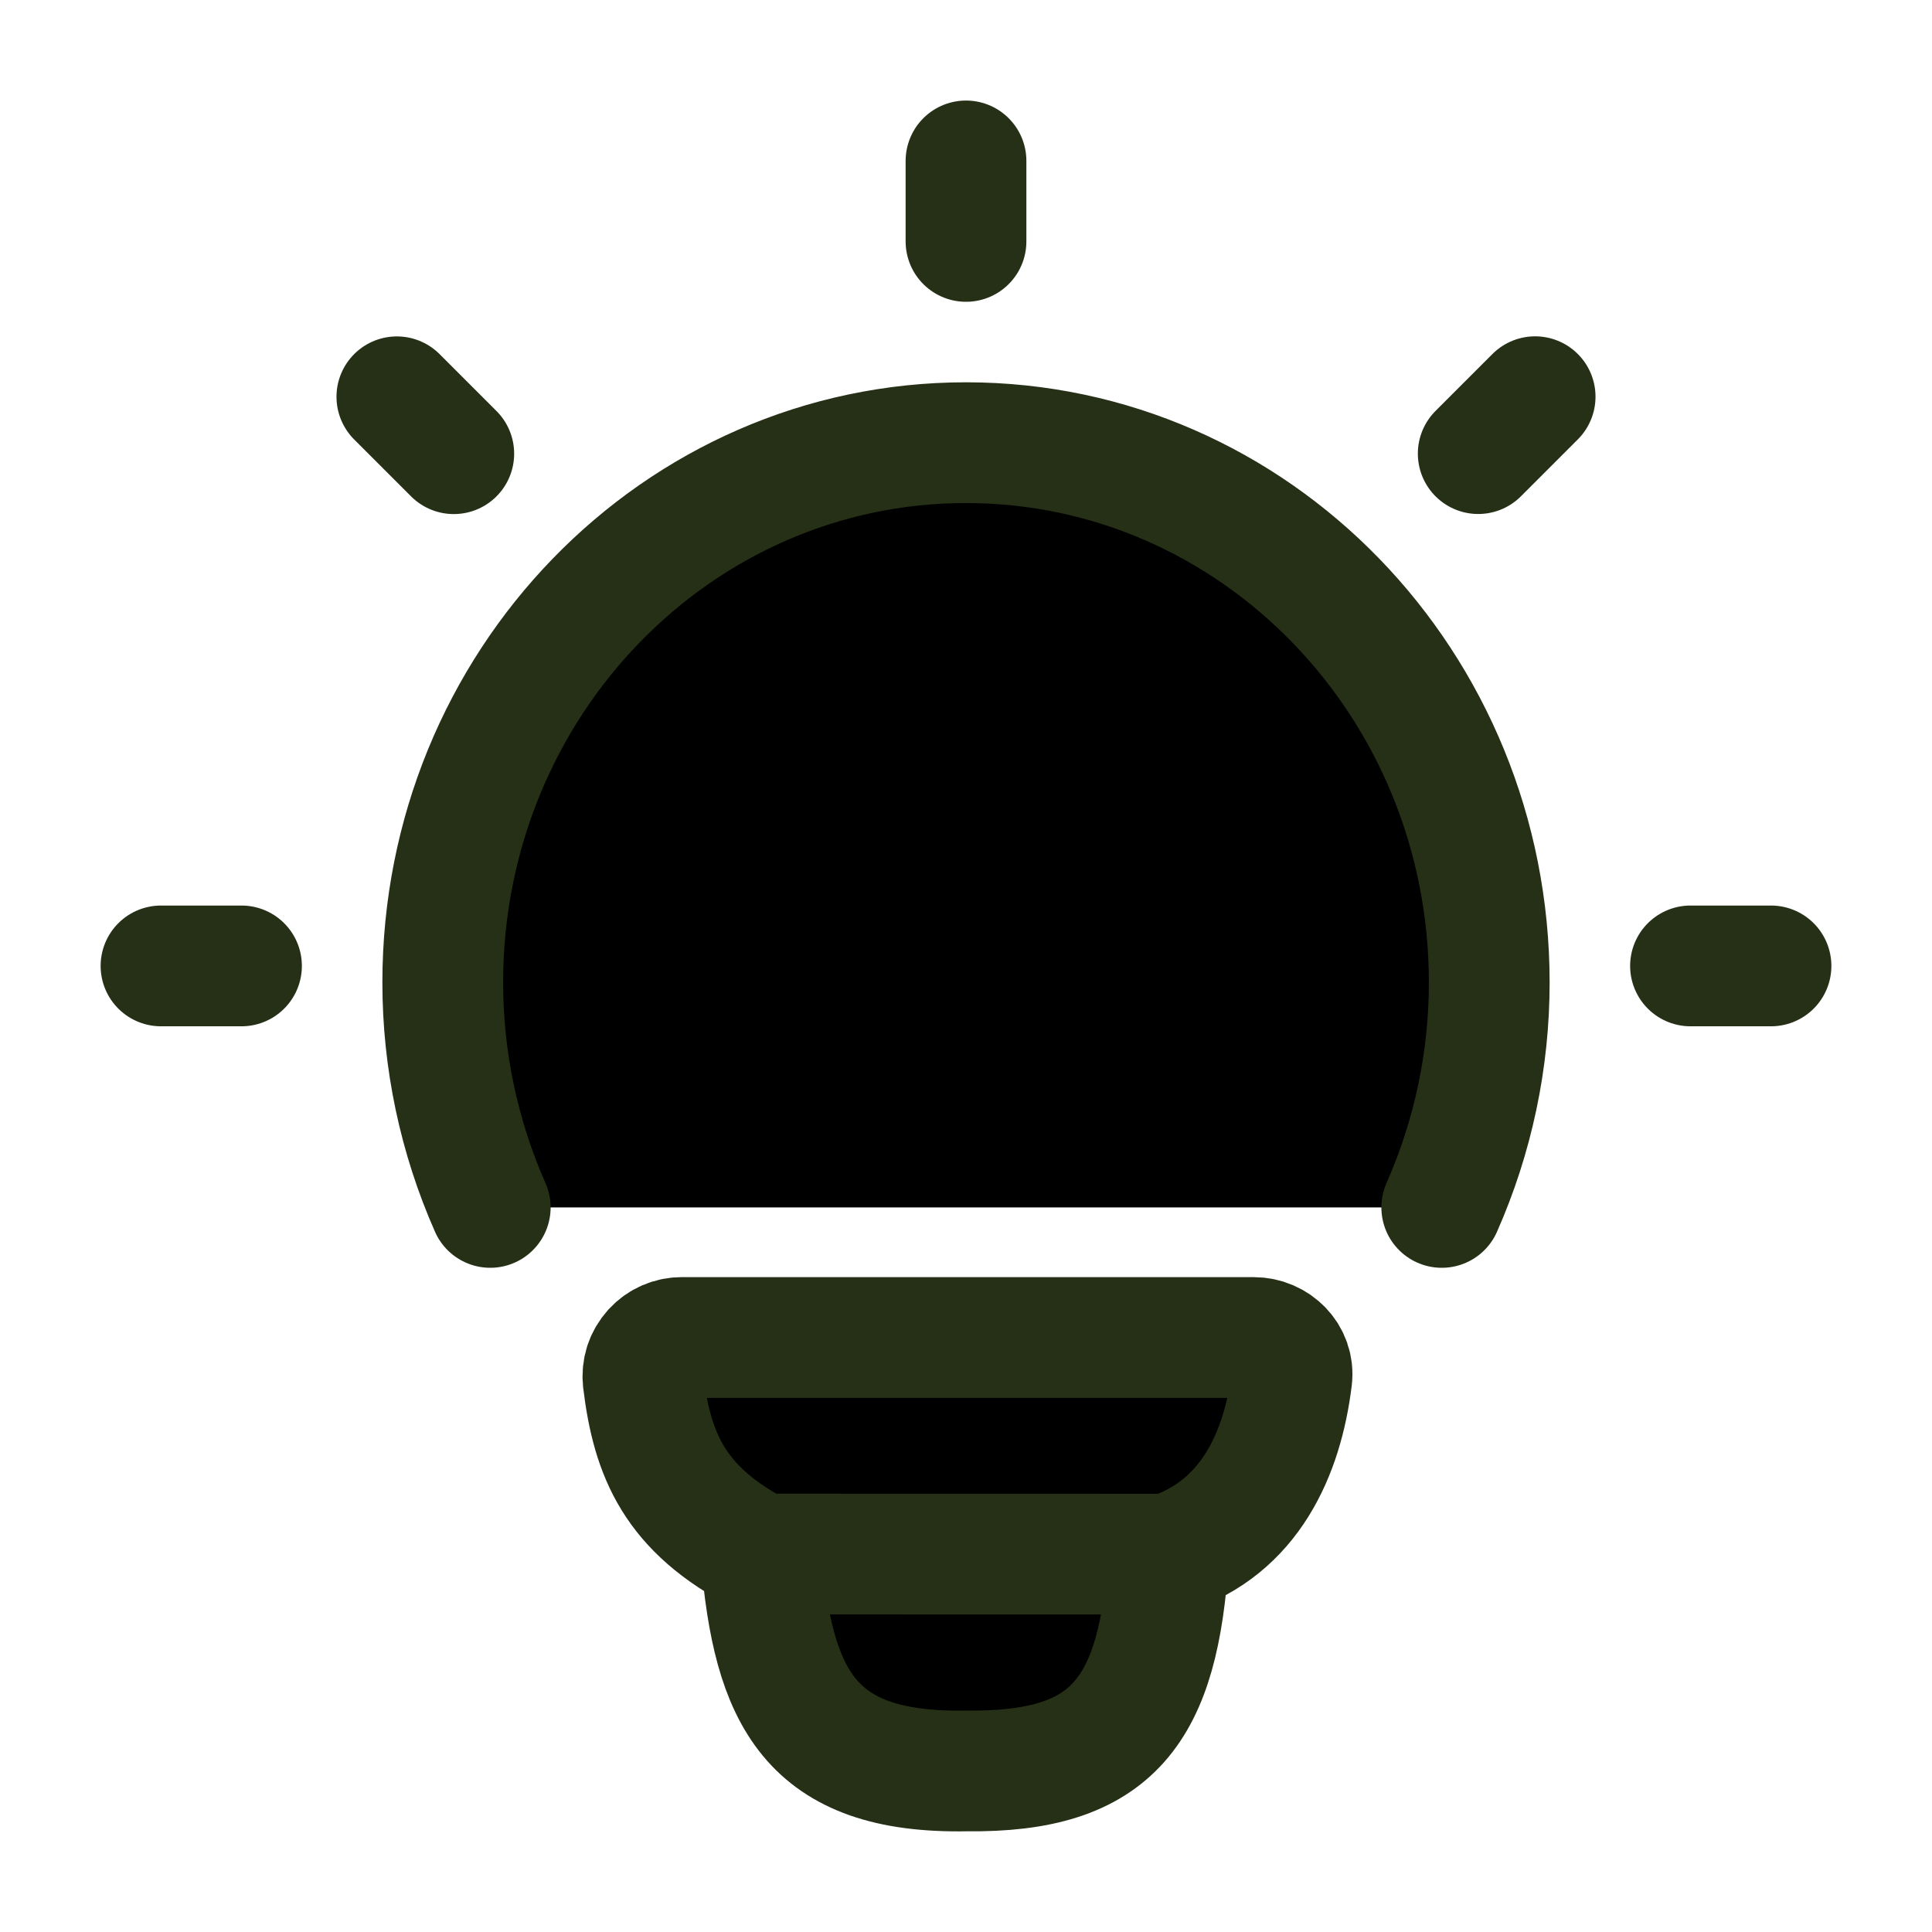 <svg width="24" height="24" viewBox="0 0 24 24" fill="none" xmlns="http://www.w3.org/2000/svg">
<path d="M6.09 14.999C5.701 14.119 5.5 13.167 5.5 12.205C5.5 8.5 8.41 5.499 12 5.499C15.59 5.499 18.5 8.501 18.5 12.205C18.5 13.167 18.299 14.119 17.91 14.999M12 1.999V2.999M22 11.999H21M3 11.999H2M19.07 4.928L18.363 5.635M5.637 5.636L4.93 4.929M14.517 19.306C15.527 18.979 15.933 18.054 16.047 17.124C16.081 16.846 15.852 16.615 15.572 16.615H8.477C8.409 16.614 8.341 16.627 8.278 16.654C8.215 16.681 8.159 16.722 8.113 16.772C8.067 16.823 8.032 16.882 8.01 16.947C7.989 17.012 7.982 17.081 7.989 17.149C8.101 18.077 8.383 18.755 9.453 19.305M14.517 19.306L9.453 19.305M14.517 19.306C14.396 21.251 13.834 22.021 12.007 21.999C10.053 22.035 9.603 21.082 9.453 19.305" stroke="#253017" stroke-width="1.5" stroke-linecap="round" stroke-linejoin="round" fill="currentColor"/>
</svg>
